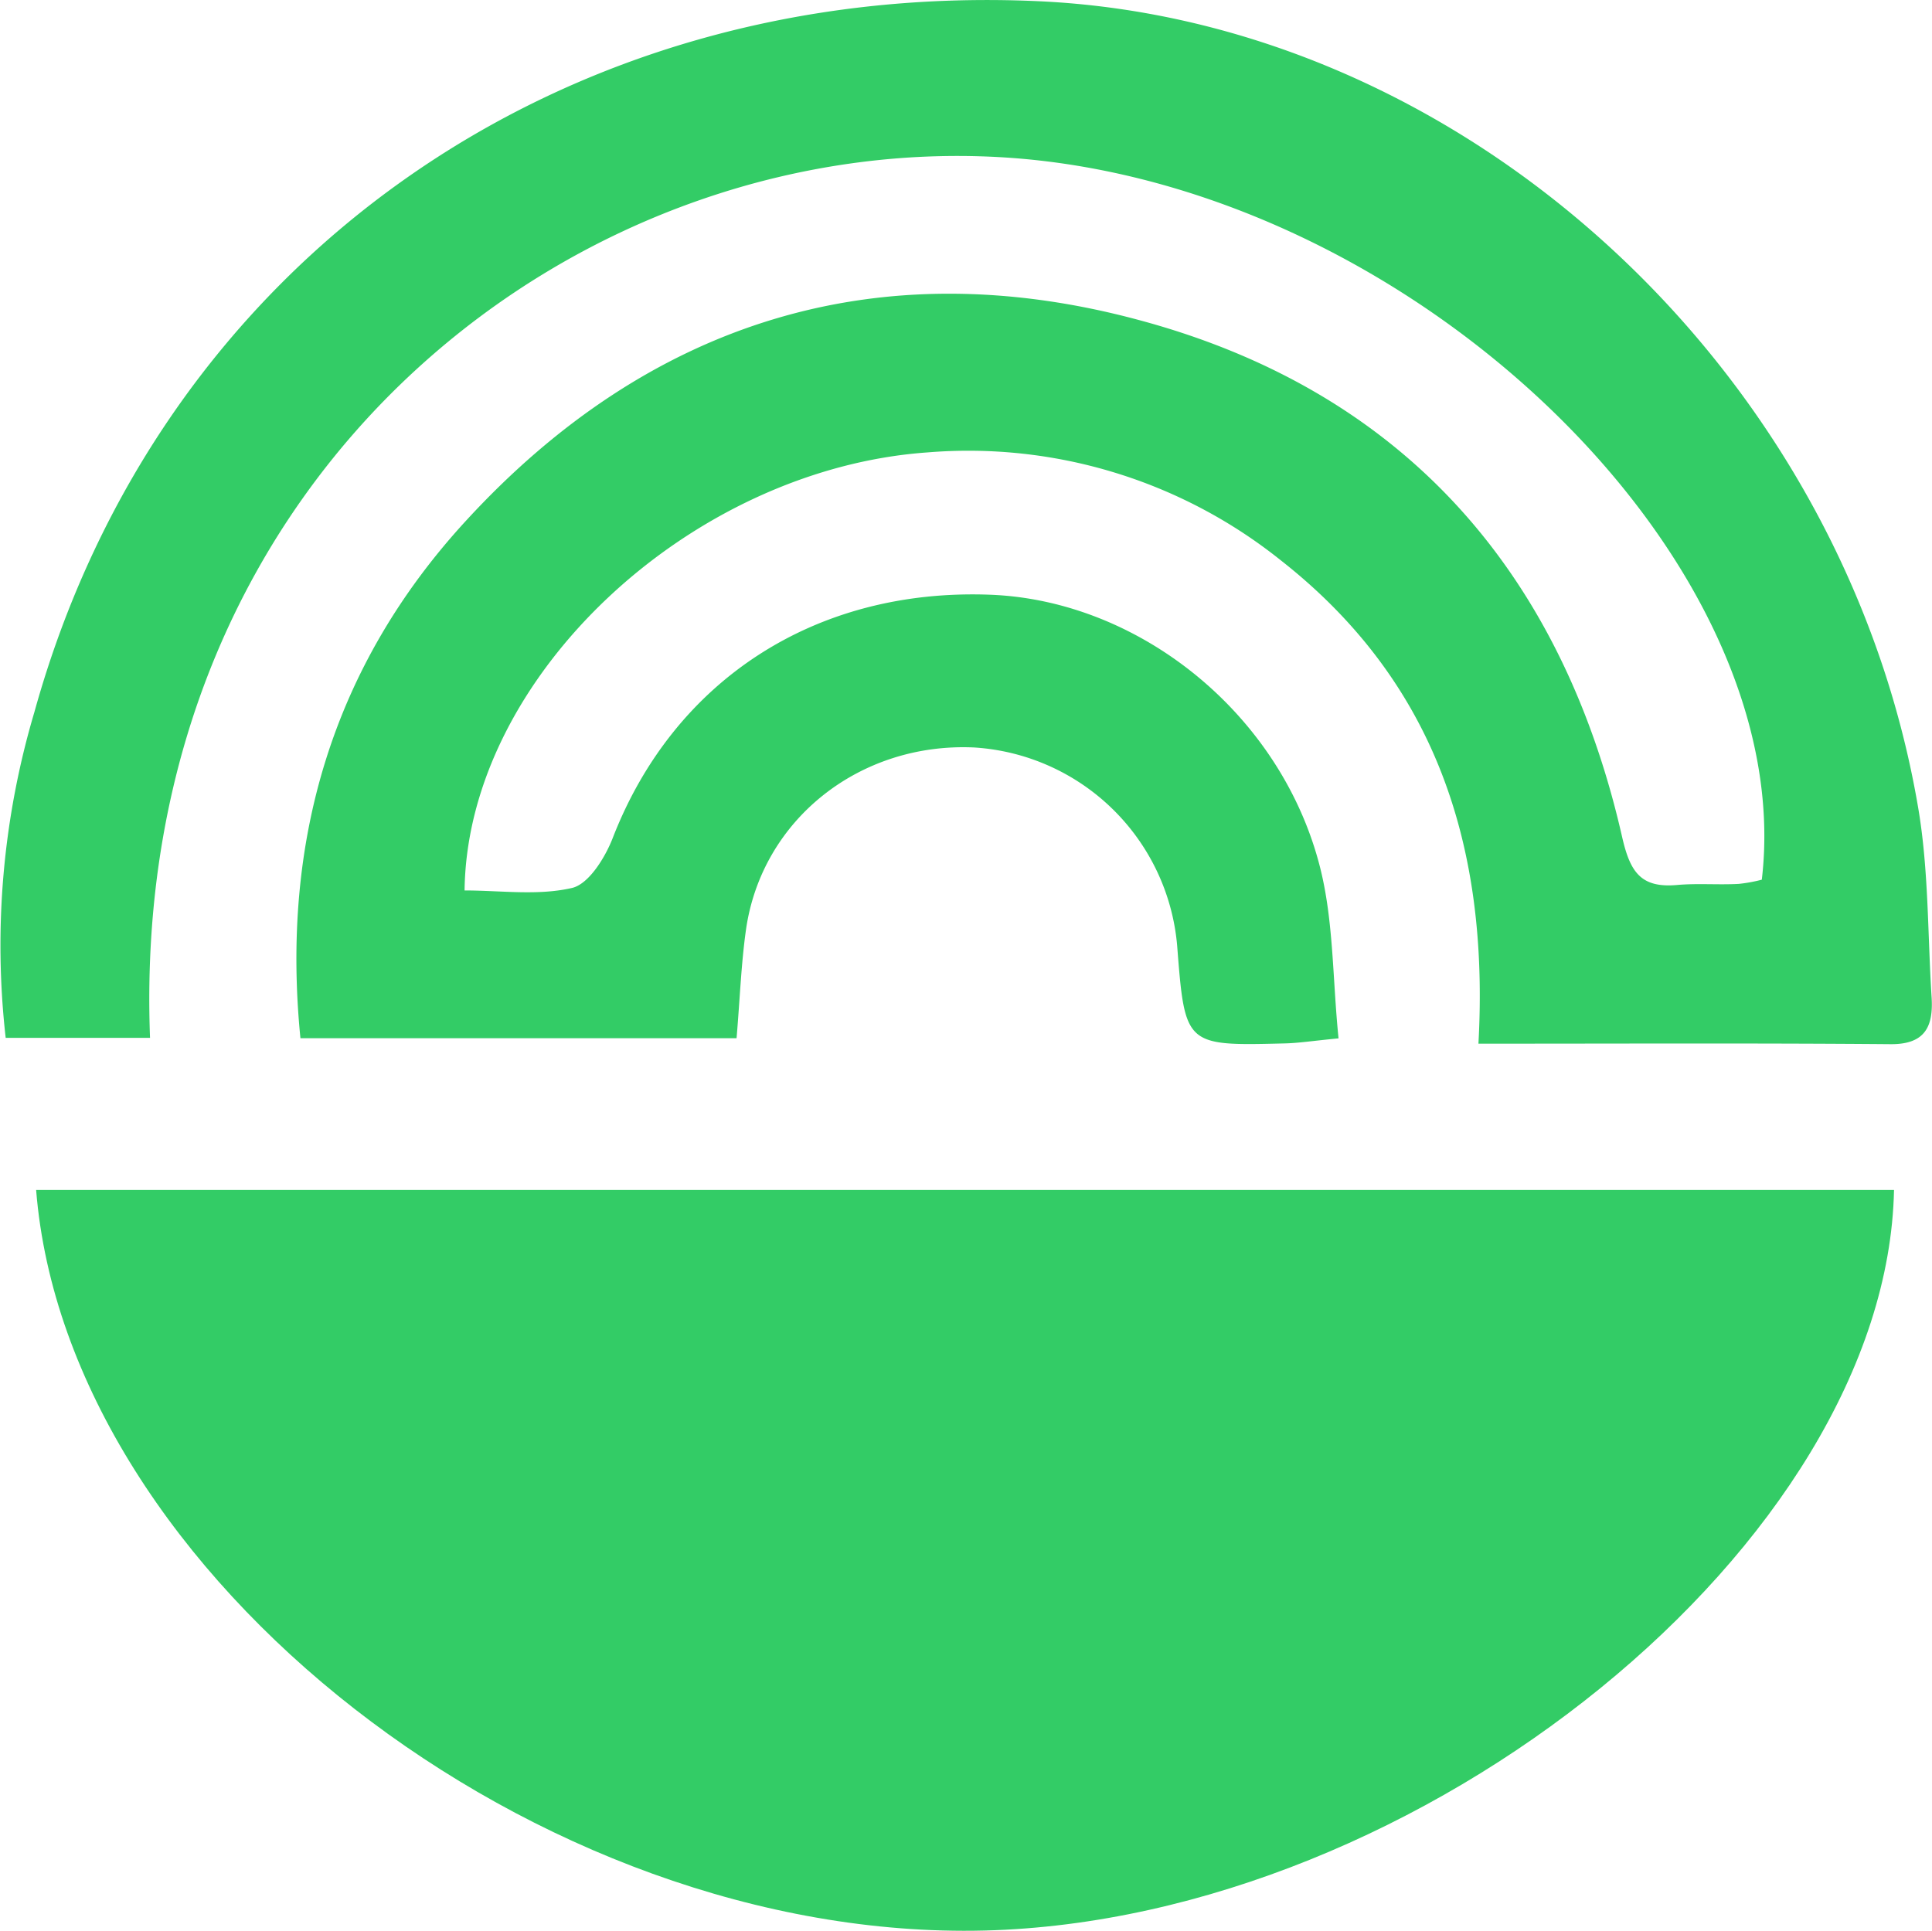 <svg xmlns="http://www.w3.org/2000/svg" viewBox="0 0 156.2 156.12"><defs><style>.cls-1{fill:#3c6;}</style></defs><title>pf9</title><g id="Livello_2" data-name="Livello 2"><g id="Livello_1-2" data-name="Livello 1"><path class="cls-1" d="M2.92,96.21H153.13c-.58,28.49-38.23,59-73.53,59.89C43.53,157,5.41,127.38,2.92,96.21Z"/><path class="cls-1" d="M119.53,84.39c.89-16.1-3.57-29.36-16-39.1A40.42,40.42,0,0,0,75,36.58C55.81,37.93,37.77,54.73,37.56,72c2.9,0,5.91.44,8.68-.2,1.36-.31,2.69-2.46,3.31-4.07C54.5,55,65.93,47.54,80.09,48.09c12.09.48,23.51,9.69,26.64,22.06,1.1,4.37,1,9,1.49,13.81-2.16.21-3.29.39-4.42.41-8,.2-8,.19-8.63-7.93a17.58,17.58,0,0,0-16.4-16c-9.28-.43-17.2,5.85-18.46,14.75-.39,2.77-.49,5.59-.76,8.76H24.29C22.7,68,26.89,53.83,37.68,42.1,52.47,26,71,20.19,92.09,25.88c21.36,5.74,34.18,20.35,39.06,41.81.65,2.84,1.52,4.12,4.42,3.87,1.66-.15,3.33,0,5-.09a12.37,12.37,0,0,0,1.87-.34c3-25.43-27.42-55.48-59.89-58.3-35-3-72.18,25-70.42,71.09H.46A66.24,66.24,0,0,1,2.78,57.58C12.85,21.25,45.29-1.69,84,.1c34.28,1.58,65,29.64,71.07,65.14.87,5.06.77,10.28,1.1,15.43.14,2.32-.52,3.78-3.31,3.76C142.06,84.34,131.24,84.39,119.53,84.39Z"/></g></g></svg>